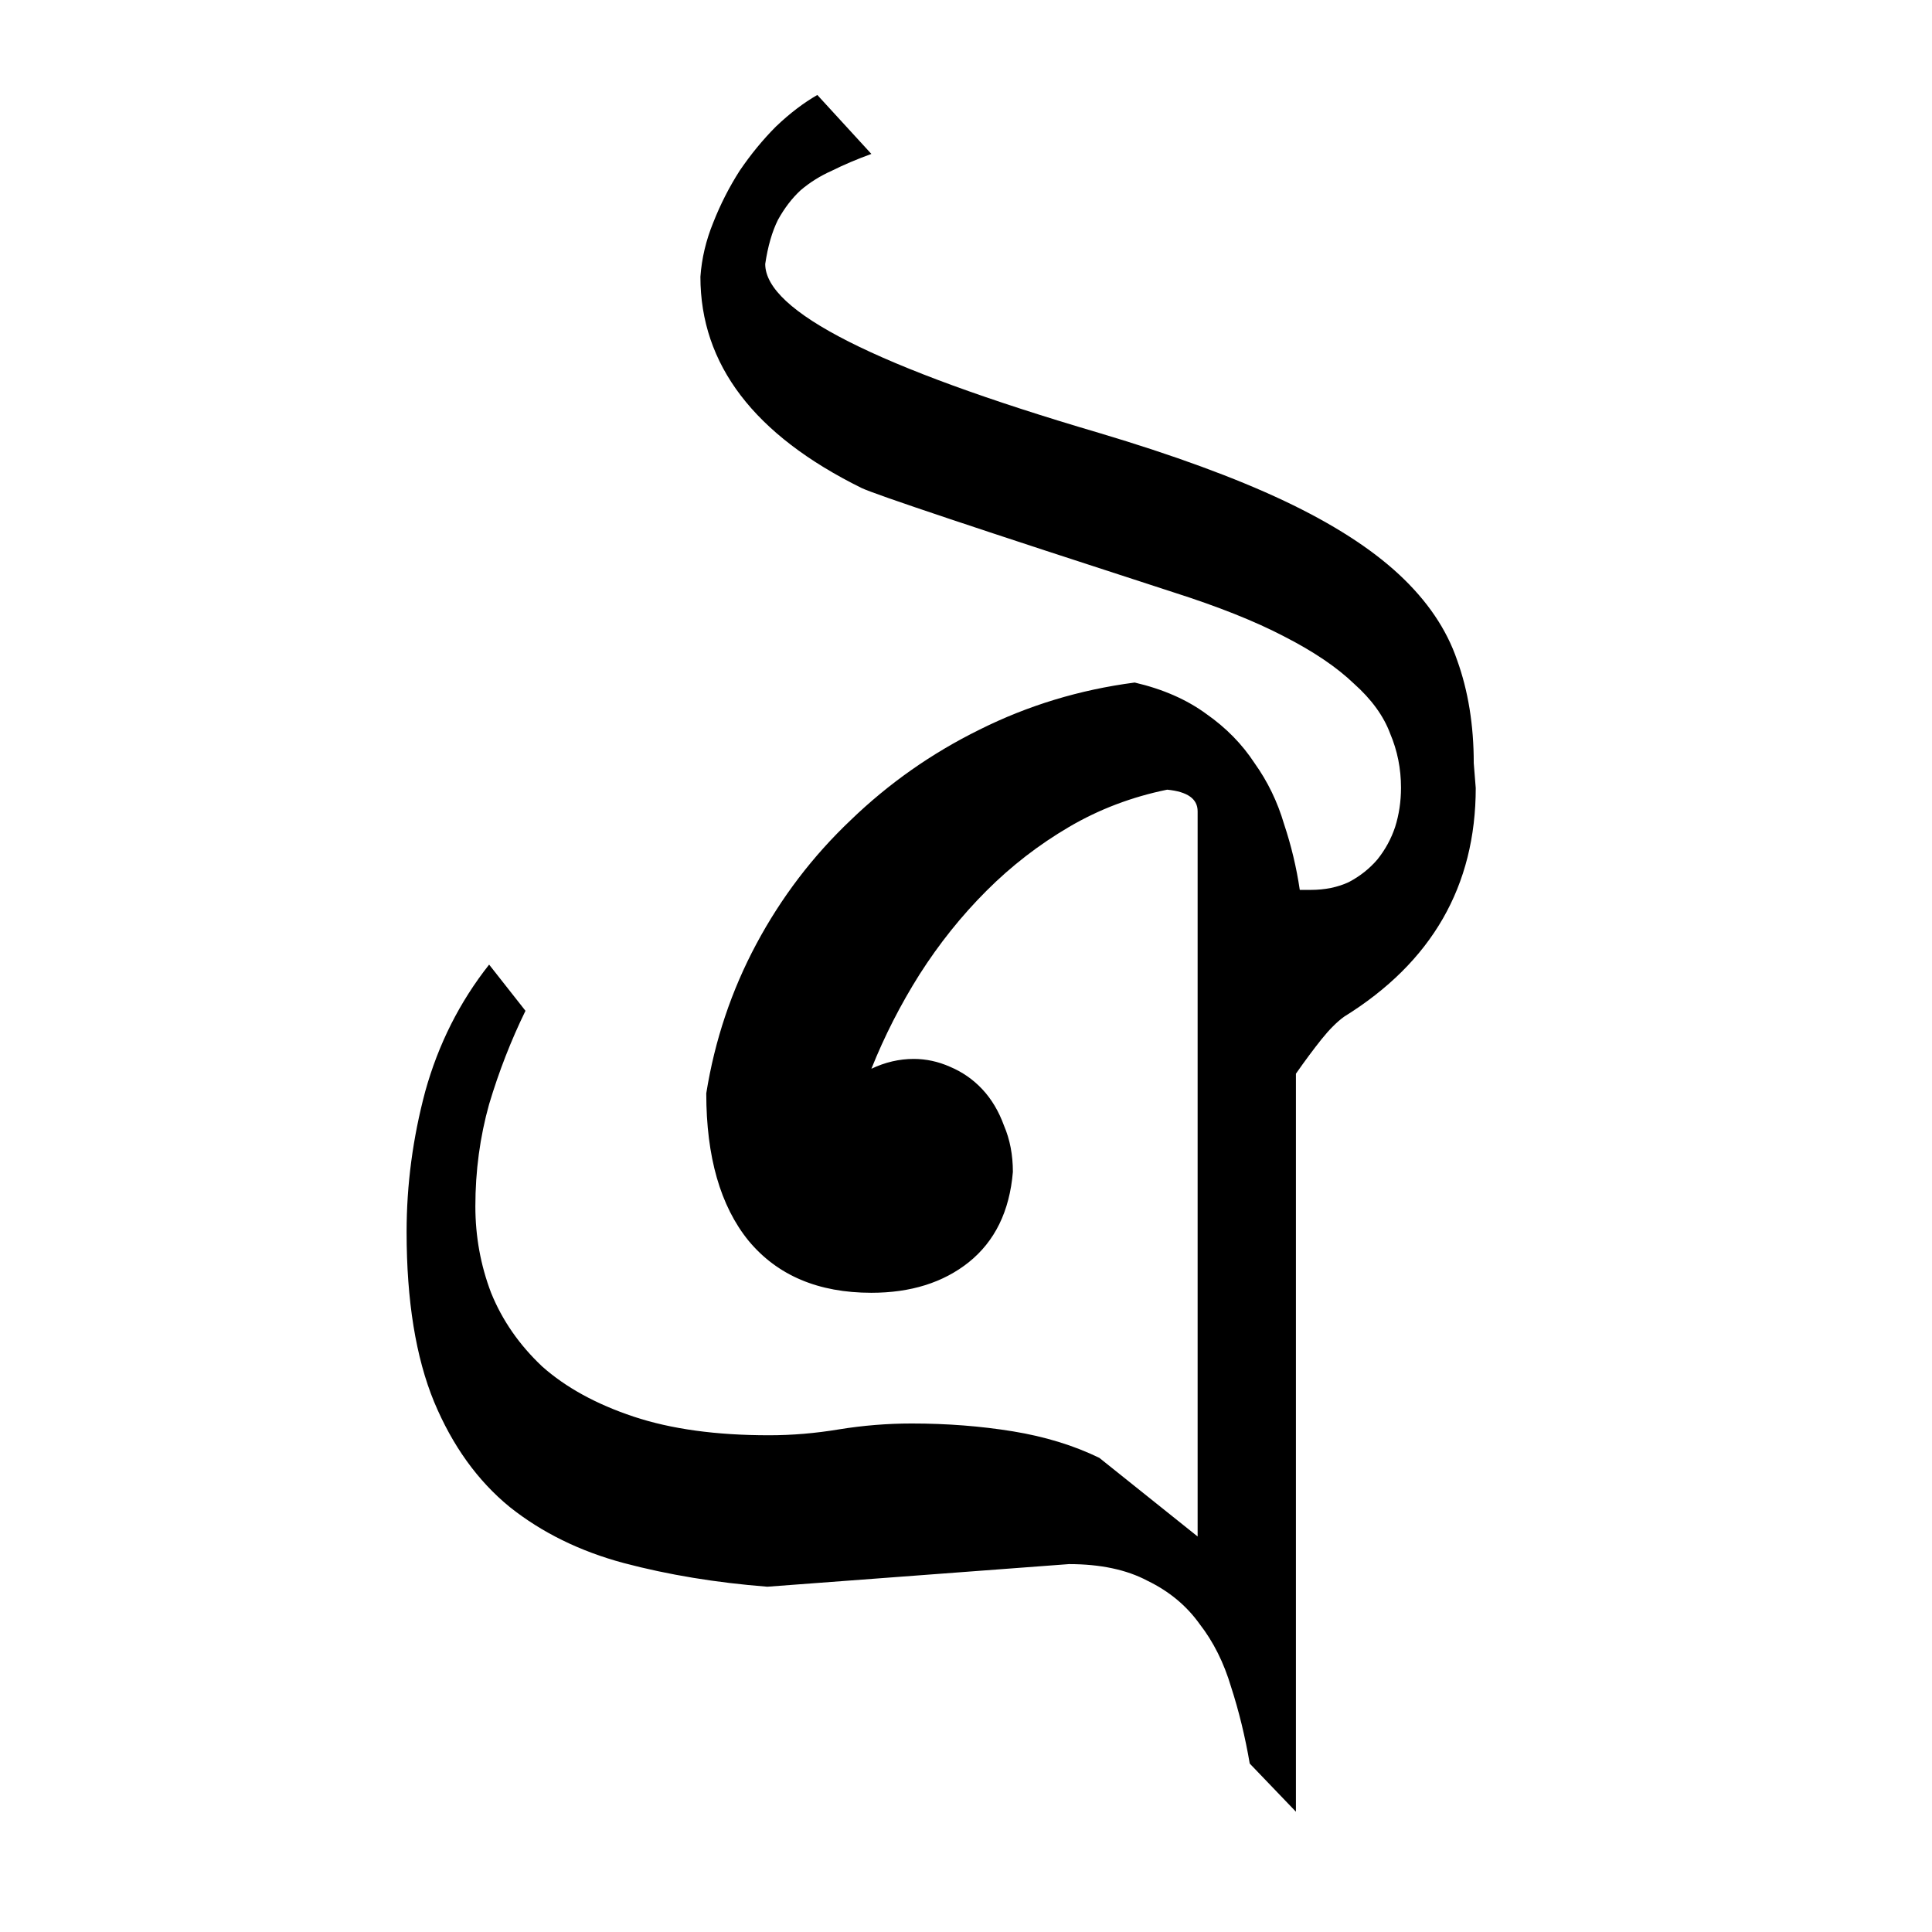 <?xml version="1.0" encoding="UTF-8" standalone="no"?>
<!-- Created with Inkscape (http://www.inkscape.org/) -->

<svg
   xmlns:svg="http://www.w3.org/2000/svg"
   xmlns="http://www.w3.org/2000/svg"
   version="1.2"
   width="64"
   height="64"
   id="svg2816">
  <defs
     id="defs2818" />
  <g
     id="layer1">
    <g
       transform="translate(8.727,10.909)"
       id="flowRoot3029"
       style="font-size:40px;font-style:normal;font-variant:normal;font-weight:normal;font-stretch:normal;fill:#000000;fill-opacity:1;stroke:none;font-family:Andalus;-inkscape-font-specification:Andalus">
      <path
         d="m 40.159,15.186 c -3.8e-5,3.255 -1.454,5.783 -4.362,7.585 -0.239,0.174 -0.488,0.423 -0.749,0.749 -0.26,0.326 -0.543,0.705 -0.846,1.139 l 0,24.447 -1.53,-1.595 c -0.152,-0.89 -0.358,-1.736 -0.618,-2.539 -0.239,-0.803 -0.586,-1.497 -1.042,-2.083 -0.434,-0.608 -1.009,-1.085 -1.725,-1.432 -0.694,-0.369 -1.563,-0.553 -2.604,-0.553 l -9.993,0.749 C 14.996,41.52 13.412,41.26 11.936,40.869 10.482,40.479 9.224,39.86 8.16,39.014 7.097,38.146 6.261,36.985 5.654,35.531 5.046,34.055 4.742,32.178 4.742,29.899 c -2.9e-6,-1.562 0.206,-3.114 0.618,-4.655 0.434,-1.562 1.139,-2.962 2.116,-4.199 l 1.204,1.53 c -0.477,0.977 -0.879,2.007 -1.204,3.092 -0.304,1.085 -0.456,2.214 -0.456,3.385 -5.2e-6,0.998 0.174,1.953 0.521,2.865 0.369,0.911 0.933,1.725 1.693,2.441 0.781,0.694 1.79,1.248 3.027,1.66 1.237,0.412 2.734,0.619 4.492,0.618 0.76,1.2e-5 1.53,-0.065 2.311,-0.195 0.803,-0.13 1.606,-0.195 2.409,-0.195 1.172,1.2e-5 2.289,0.087 3.353,0.26 1.063,0.174 2.018,0.467 2.865,0.879 l 3.255,2.604 0,-24.023 c -3e-5,-0.412 -0.336,-0.651 -1.009,-0.716 -1.172,0.239 -2.257,0.651 -3.255,1.237 -0.998,0.586 -1.91,1.291 -2.734,2.116 -0.825,0.825 -1.563,1.747 -2.214,2.767 -0.629,0.998 -1.161,2.04 -1.595,3.125 0.456,-0.217 0.922,-0.325 1.4,-0.326 0.412,2.4e-5 0.814,0.087 1.204,0.26 0.412,0.174 0.77,0.423 1.074,0.749 0.304,0.326 0.543,0.727 0.716,1.204 0.195,0.456 0.293,0.966 0.293,1.53 -0.109,1.302 -0.597,2.3 -1.465,2.995 -0.846,0.673 -1.921,1.009 -3.223,1.009 -1.758,1.7e-5 -3.114,-0.575 -4.069,-1.725 -0.933,-1.15 -1.4,-2.778 -1.4,-4.883 0.282,-1.758 0.835,-3.407 1.66,-4.948 0.825,-1.541 1.866,-2.908 3.125,-4.102 1.259,-1.215 2.68,-2.214 4.264,-2.995 1.606,-0.803 3.32,-1.324 5.143,-1.562 0.933,0.217 1.725,0.564 2.376,1.042 0.651,0.456 1.183,0.998 1.595,1.628 0.434,0.608 0.76,1.28 0.977,2.018 0.239,0.716 0.412,1.443 0.521,2.181 l 0.358,0 c 0.477,3.1e-5 0.901,-0.087 1.27,-0.26 0.369,-0.195 0.684,-0.445 0.944,-0.749 0.26,-0.325 0.456,-0.684 0.586,-1.074 0.13,-0.412 0.195,-0.846 0.195,-1.302 -3.6e-5,-0.629 -0.119,-1.226 -0.358,-1.79 -0.217,-0.586 -0.619,-1.139 -1.204,-1.66 -0.564,-0.542 -1.335,-1.063 -2.311,-1.562 C 32.856,9.674 31.63,9.185 30.133,8.708 23.709,6.625 20.27,5.474 19.814,5.257 16.255,3.5 14.475,1.167 14.475,-1.741 c 0.043,-0.608 0.184,-1.204 0.423,-1.79 0.239,-0.608 0.532,-1.183 0.879,-1.725 0.369,-0.542 0.77,-1.031 1.204,-1.465 0.456,-0.434 0.911,-0.781 1.367,-1.042 l 1.79,1.953 c -0.477,0.174 -0.911,0.358 -1.302,0.553 -0.391,0.174 -0.738,0.391 -1.042,0.651 -0.282,0.26 -0.532,0.586 -0.749,0.977 -0.195,0.391 -0.336,0.879 -0.423,1.465 -1.5e-5,1.563 3.689,3.429 11.068,5.599 2.474,0.738 4.514,1.487 6.12,2.246 1.606,0.76 2.875,1.573 3.809,2.441 0.933,0.868 1.573,1.812 1.921,2.832 0.369,1.02 0.553,2.159 0.553,3.418 l 0.065,0.814 0,0"
         id="path3038"
         style="font-size:50px;font-weight:bold;font-family:AdorshoLipi;-inkscape-font-specification:AdorshoLipi Bold" />
    </g>
  </g>
</svg>
